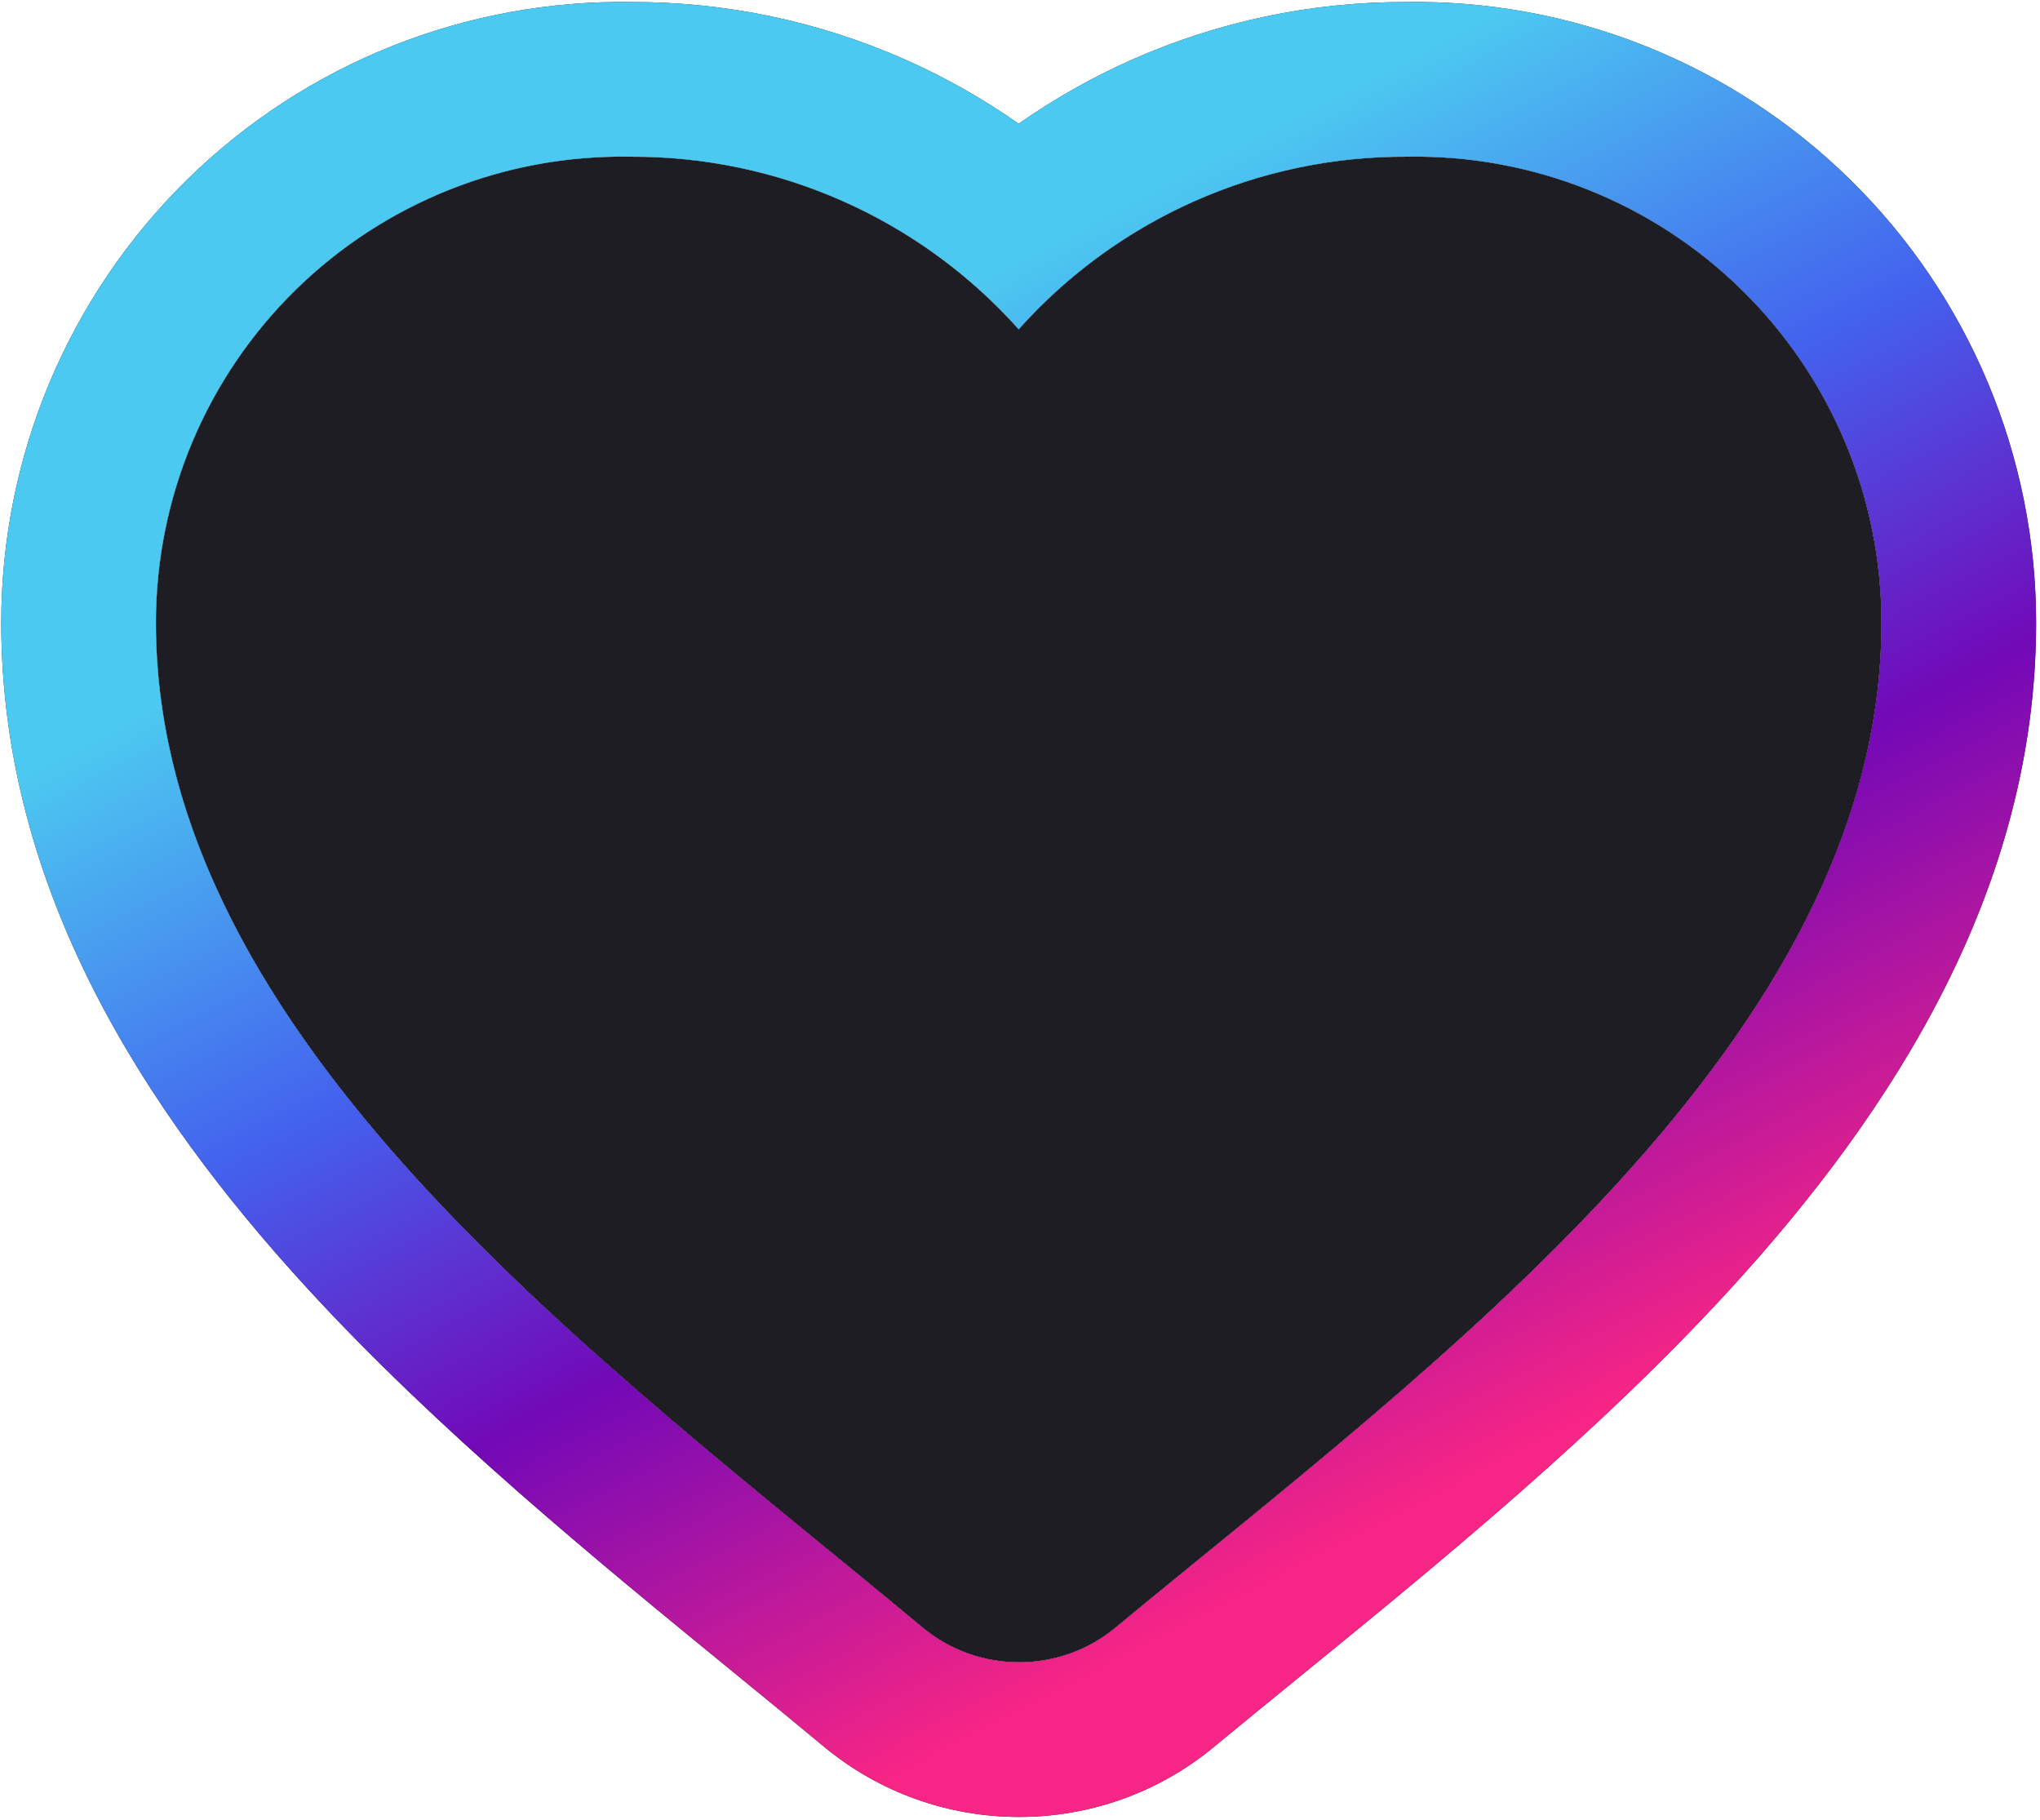 <svg width="343" height="306" viewBox="0 0 343 306" fill="none" xmlns="http://www.w3.org/2000/svg">
<path d="M26.213 104.68C26.211 94.269 28.284 83.963 32.311 74.363C36.338 64.763 42.239 56.062 49.667 48.769C57.096 41.475 65.903 35.735 75.576 31.885C85.248 28.035 95.591 26.151 105.999 26.344C118.315 26.278 130.504 28.831 141.758 33.833C153.012 38.835 163.075 46.172 171.279 55.357C179.483 46.172 189.546 38.835 200.8 33.833C212.055 28.831 224.243 26.278 236.559 26.344C246.968 26.151 257.31 28.035 266.983 31.885C276.655 35.735 285.463 41.475 292.891 48.769C300.32 56.062 306.22 64.763 310.247 74.363C314.274 83.963 316.347 94.269 316.346 104.68C316.346 174.867 240.833 229.523 187.514 273.652C178.145 281.406 164.446 281.368 155.101 273.585C101.847 229.233 26.213 174.932 26.213 104.68Z" fill="#1E1D23"/>
<path fill-rule="evenodd" clip-rule="evenodd" d="M0.213 104.68C0.211 90.815 2.972 77.09 8.335 64.305C13.699 51.519 21.558 39.93 31.452 30.216C41.346 20.502 53.077 12.857 65.959 7.729C78.745 2.639 92.411 0.129 106.169 0.343C122.064 0.302 137.79 3.617 152.318 10.074C158.988 13.038 165.336 16.634 171.279 20.801C177.223 16.634 183.571 13.038 190.241 10.074C204.768 3.617 220.494 0.302 236.389 0.343C250.147 0.129 263.813 2.639 276.599 7.729C289.481 12.857 301.212 20.502 311.106 30.216C321 39.93 328.859 51.519 334.223 64.305C339.586 77.09 342.347 90.815 342.346 104.68M236.559 26.344C224.243 26.278 212.055 28.831 200.8 33.833C195.537 36.172 190.535 39.022 185.861 42.333C180.541 46.101 175.647 50.467 171.279 55.357C166.912 50.467 162.017 46.101 156.697 42.333C152.023 39.022 147.021 36.172 141.758 33.833C130.504 28.831 118.315 26.278 105.999 26.344C95.591 26.151 85.248 28.035 75.576 31.885C65.903 35.735 57.096 41.475 49.667 48.769C42.239 56.062 36.338 64.763 32.311 74.363C28.284 83.963 26.211 94.269 26.213 104.68C26.213 168.122 87.894 218.555 139.072 260.401C144.566 264.893 149.939 269.286 155.101 273.585C164.446 281.368 178.145 281.406 187.514 273.652C192.277 269.71 197.217 265.684 202.265 261.57C253.722 219.634 316.346 168.597 316.346 104.68C316.347 94.269 314.274 83.963 310.247 74.363C306.22 64.763 300.32 56.062 292.891 48.769C285.463 41.475 276.655 35.735 266.983 31.885C257.31 28.035 246.968 26.151 236.559 26.344ZM0.213 104.684C0.214 149.476 24.31 186.717 51.517 216.41C73.53 240.434 100.346 262.344 123.253 281.061C128.57 285.405 133.676 289.577 138.462 293.564C157.398 309.335 185.055 309.437 204.091 293.682C208.542 289.998 213.262 286.155 218.164 282.162C241.385 263.251 268.712 240.996 291.118 216.476C318.304 186.725 342.344 149.419 342.346 104.684" fill="#1E1D23"/>
<path fill-rule="evenodd" clip-rule="evenodd" d="M0.213 104.68C0.211 90.815 2.972 77.09 8.335 64.305C13.699 51.519 21.558 39.93 31.452 30.216C41.346 20.502 53.077 12.857 65.959 7.729C78.745 2.639 92.411 0.129 106.169 0.343C122.064 0.302 137.79 3.617 152.318 10.074C158.988 13.038 165.336 16.634 171.279 20.801C177.223 16.634 183.571 13.038 190.241 10.074C204.768 3.617 220.494 0.302 236.389 0.343C250.147 0.129 263.813 2.639 276.599 7.729C289.481 12.857 301.212 20.502 311.106 30.216C321 39.93 328.859 51.519 334.223 64.305C339.586 77.09 342.347 90.815 342.346 104.68M236.559 26.344C224.243 26.278 212.055 28.831 200.8 33.833C195.537 36.172 190.535 39.022 185.861 42.333C180.541 46.101 175.647 50.467 171.279 55.357C166.912 50.467 162.017 46.101 156.697 42.333C152.023 39.022 147.021 36.172 141.758 33.833C130.504 28.831 118.315 26.278 105.999 26.344C95.591 26.151 85.248 28.035 75.576 31.885C65.903 35.735 57.096 41.475 49.667 48.769C42.239 56.062 36.338 64.763 32.311 74.363C28.284 83.963 26.211 94.269 26.213 104.68C26.213 168.122 87.894 218.555 139.072 260.401C144.566 264.893 149.939 269.286 155.101 273.585C164.446 281.368 178.145 281.406 187.514 273.652C192.277 269.71 197.217 265.684 202.265 261.57C253.722 219.634 316.346 168.597 316.346 104.68C316.347 94.269 314.274 83.963 310.247 74.363C306.22 64.763 300.32 56.062 292.891 48.769C285.463 41.475 276.655 35.735 266.983 31.885C257.31 28.035 246.968 26.151 236.559 26.344ZM0.213 104.684C0.214 149.476 24.31 186.717 51.517 216.41C73.53 240.434 100.346 262.344 123.253 281.061C128.57 285.405 133.676 289.577 138.462 293.564C157.398 309.335 185.055 309.437 204.091 293.682C208.542 289.998 213.262 286.155 218.164 282.162C241.385 263.251 268.712 240.996 291.118 216.476C318.304 186.725 342.344 149.419 342.346 104.684" fill="url(#paint0_linear_1_118)"/>
<defs>
<linearGradient id="paint0_linear_1_118" x1="184.587" y1="36.728" x2="303.416" y2="265.846" gradientUnits="userSpaceOnUse">
<stop stop-color="#4CC9F0"/>
<stop offset="0.287" stop-color="#4361EE"/>
<stop offset="0.525" stop-color="#7209B7"/>
<stop offset="0.839" stop-color="#F72585"/>
</linearGradient>
</defs>
</svg>
